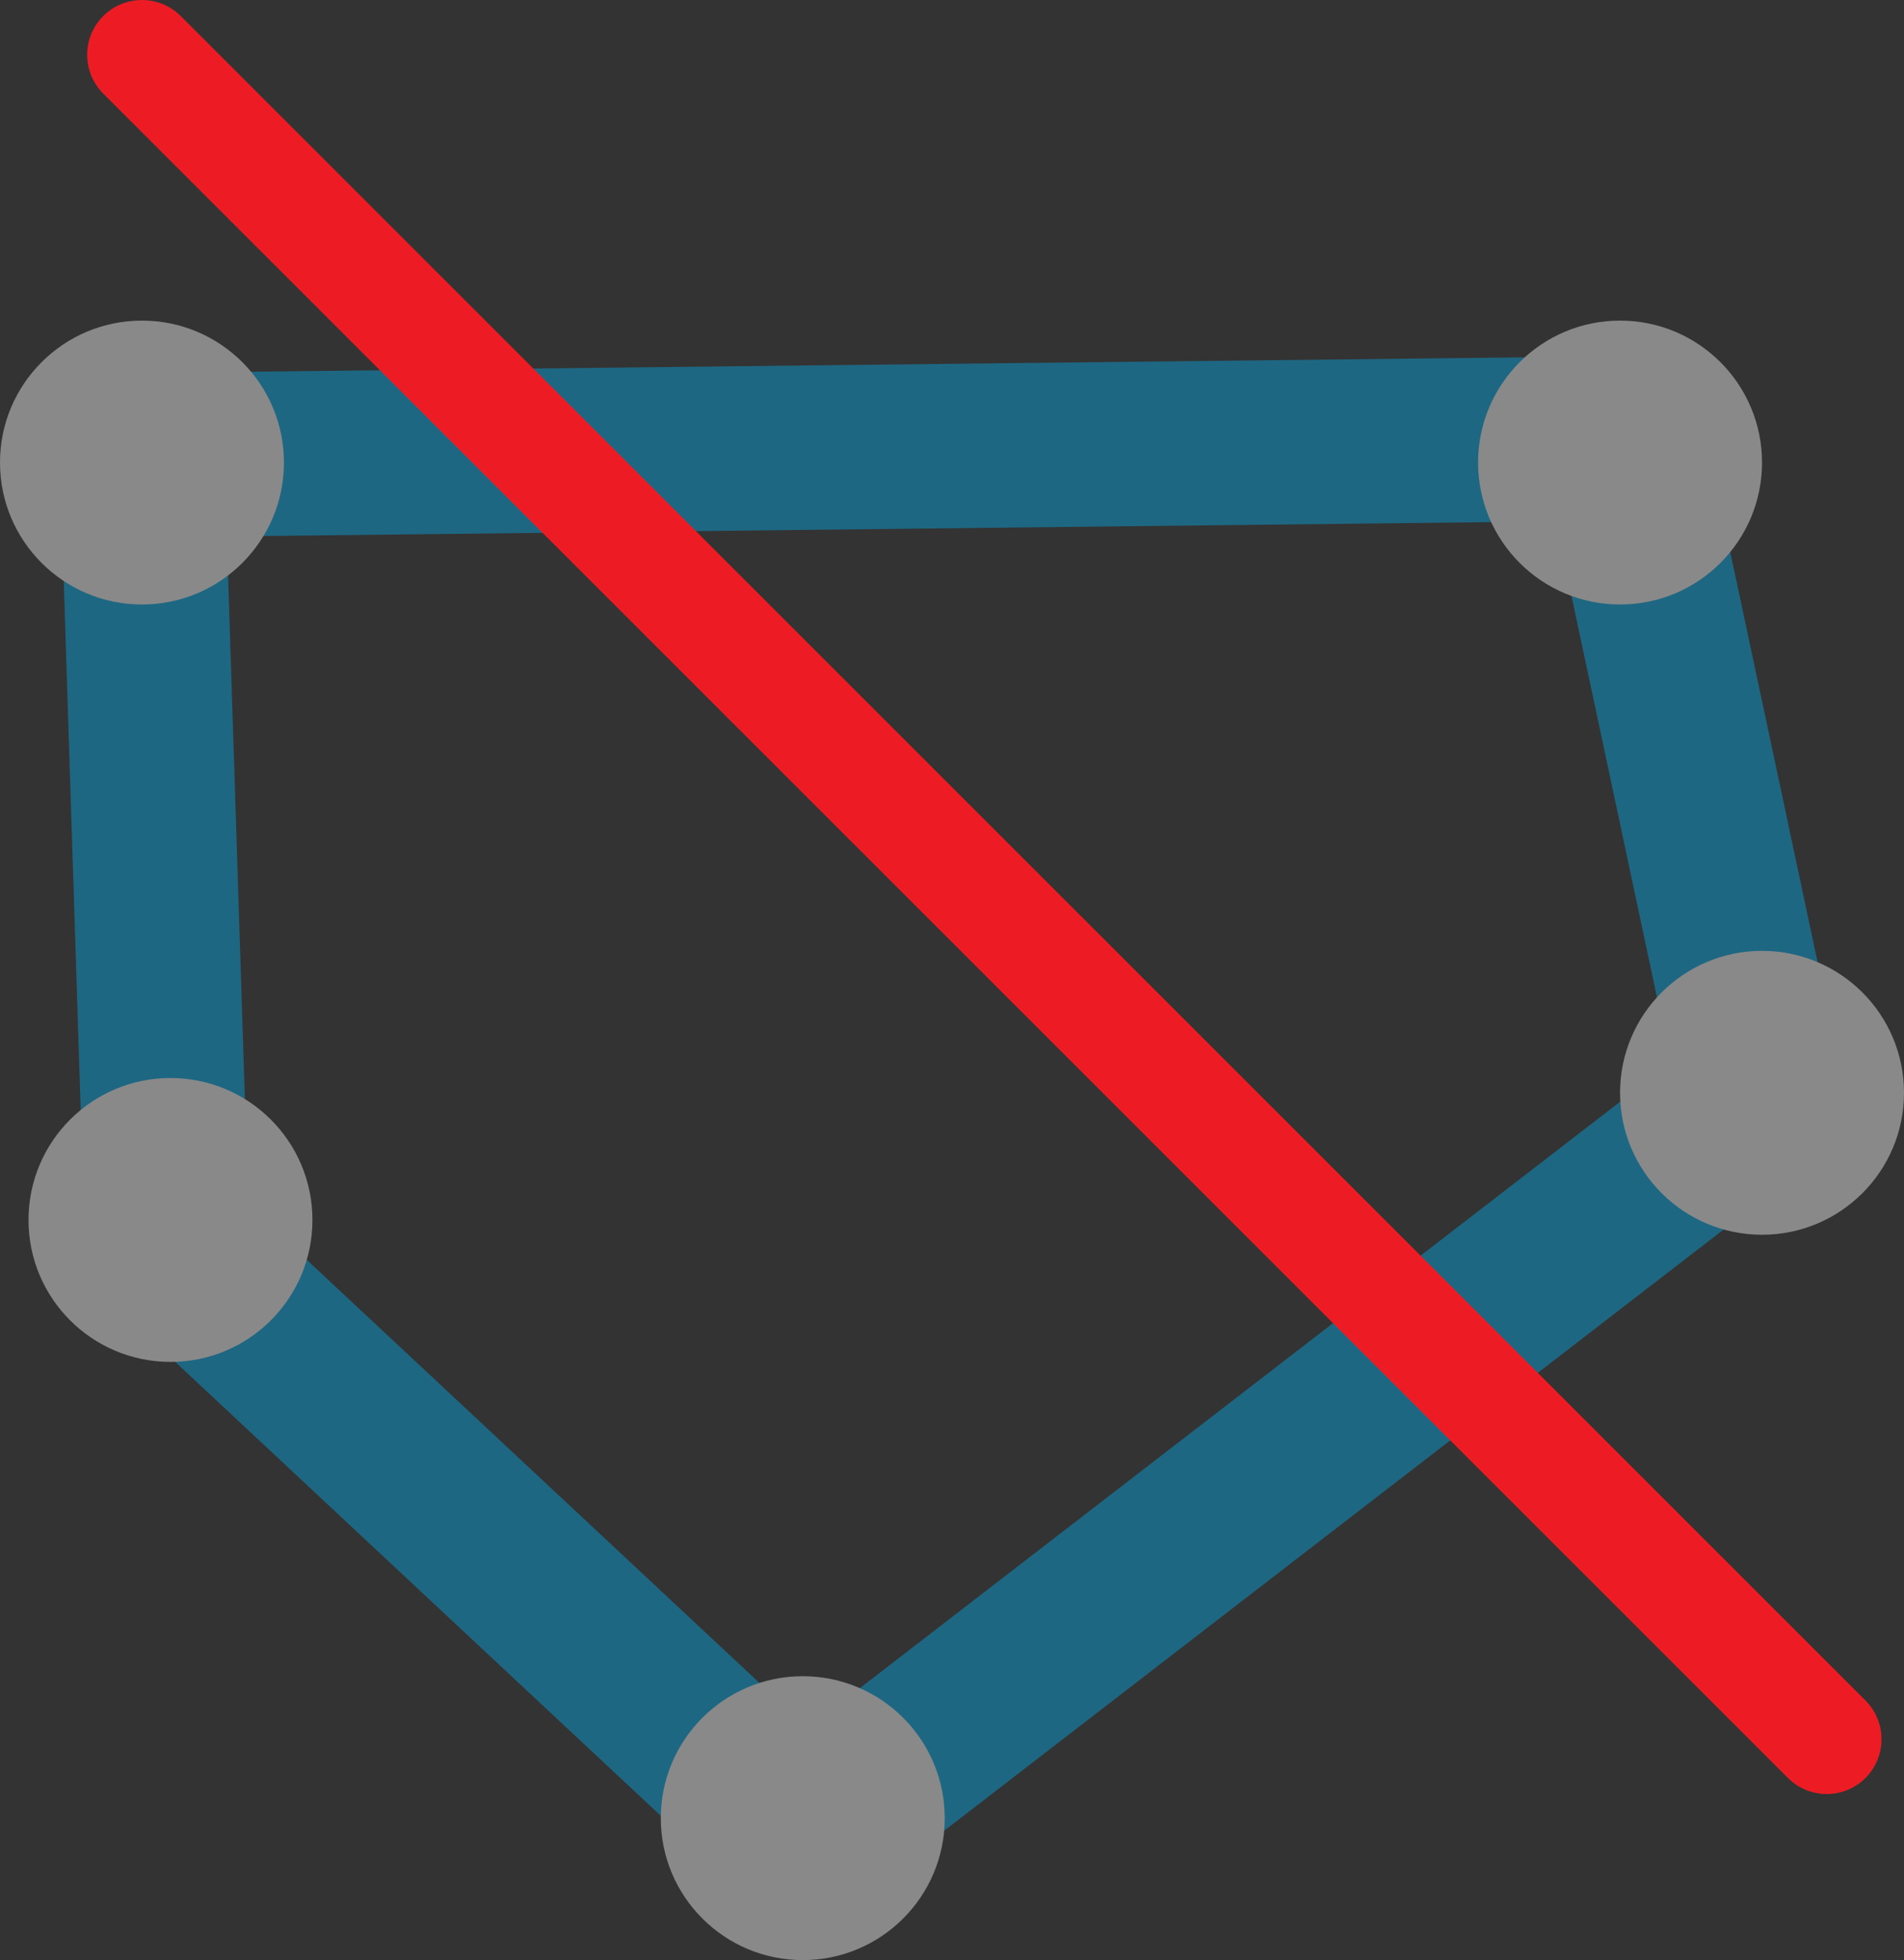 <svg xmlns="http://www.w3.org/2000/svg" viewBox="0 0 69.47 71.53"><rect x="0" y="0" width="69.47" height="71.53" fill="#333333" stroke="none"/><defs><style>.cls-1{opacity:0.42;}.cls-2{fill:none;stroke:#00aeef;stroke-miterlimit:10;stroke-width:6px;}.cls-3,.cls-4{fill:#fff;}.cls-4{stroke:#ed1c24;stroke-linecap:round;stroke-linejoin:round;stroke-width:4px;}</style></defs><g id="Layer_2" data-name="Layer 2"><g id="Layer_1-2" data-name="Layer 1"><g id="cycle_hide" class="cls-1"><path class="cls-2" d="M29.29,67l35-27Q61.74,28,59.18,16l-54,.61L6.1,45.32Z"/><circle class="cls-3" cx="29.29" cy="66.35" r="5.18"/><circle class="cls-3" cx="64.29" cy="39.88" r="5.18"/><circle class="cls-3" cx="59.11" cy="16.88" r="5.18"/><circle class="cls-3" cx="5.18" cy="16.88" r="5.18"/><circle class="cls-3" cx="6.22" cy="44.52" r="5.18"/></g><line class="cls-4" x1="5.18" y1="2" x2="66.65" y2="63.47"/></g></g></svg>